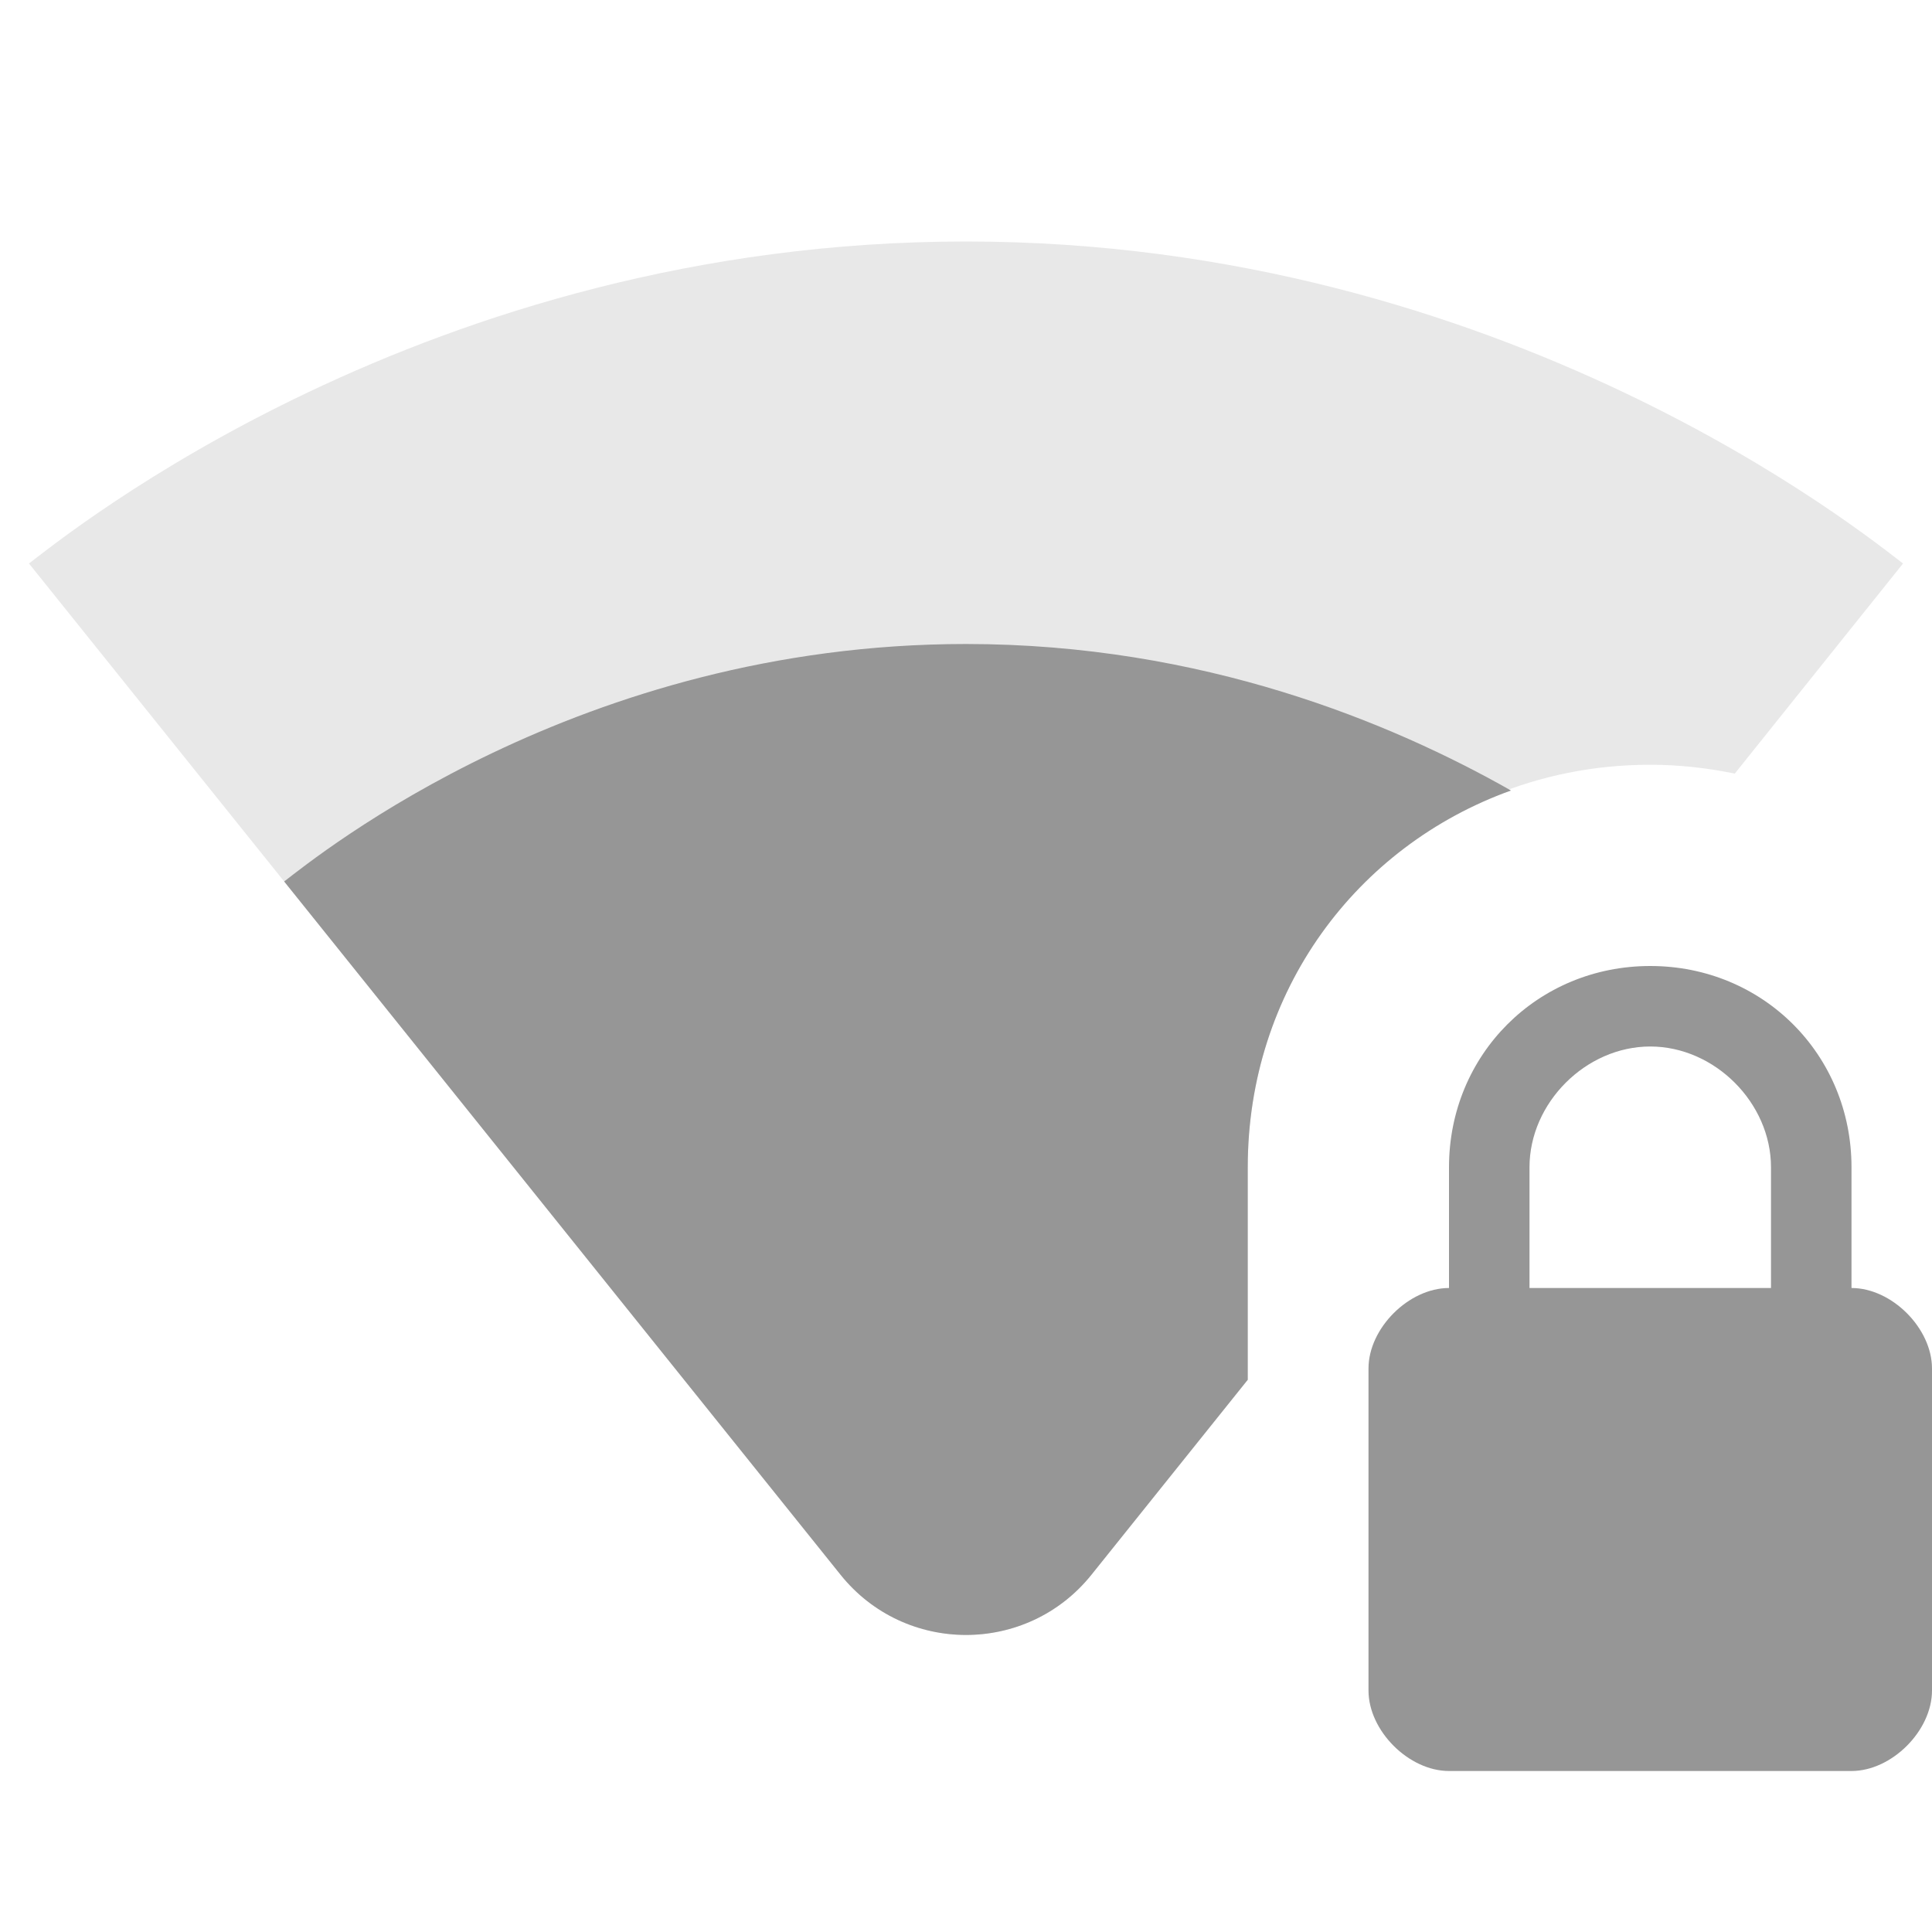 <svg width="24" height="24" viewBox="0 0 24 24" fill="none" xmlns="http://www.w3.org/2000/svg">
<path fill-rule="evenodd" clip-rule="evenodd" d="M15.5 14.5C15.5 11.7 17.7 9.5 20.5 9.5C20.86 9.5 21.21 9.54 21.55 9.61L23.64 7C23.19 6.66 18.71 3 12 3C5.28 3 0.81 6.66 0.36 7L10.44 19.56C11.24 20.56 12.76 20.56 13.56 19.56L15.5 17.14V14.5Z" fill="#E8E8E8"/>
<path fill-rule="evenodd" clip-rule="evenodd" d="M15.5 14.5C15.5 12.31 16.85 10.51 18.77 9.82C17.29 8.98 14.94 8 12 8C7.19 8 3.96 10.62 3.53 10.95L10.44 19.56C11.24 20.56 12.76 20.56 13.56 19.56L15.5 17.14V14.5ZM23 16V14.5C23 13.1 21.9 12 20.5 12C19.1 12 18 13.1 18 14.5V16C17.5 16 17 16.5 17 17V21C17 21.5 17.5 22 18 22H23C23.5 22 24 21.5 24 21V17C24 16.5 23.5 16 23 16ZM22 16H19V14.5C19 13.7 19.7 13 20.5 13C21.3 13 22 13.7 22 14.5V16Z" fill="#969696"/>
</svg>
